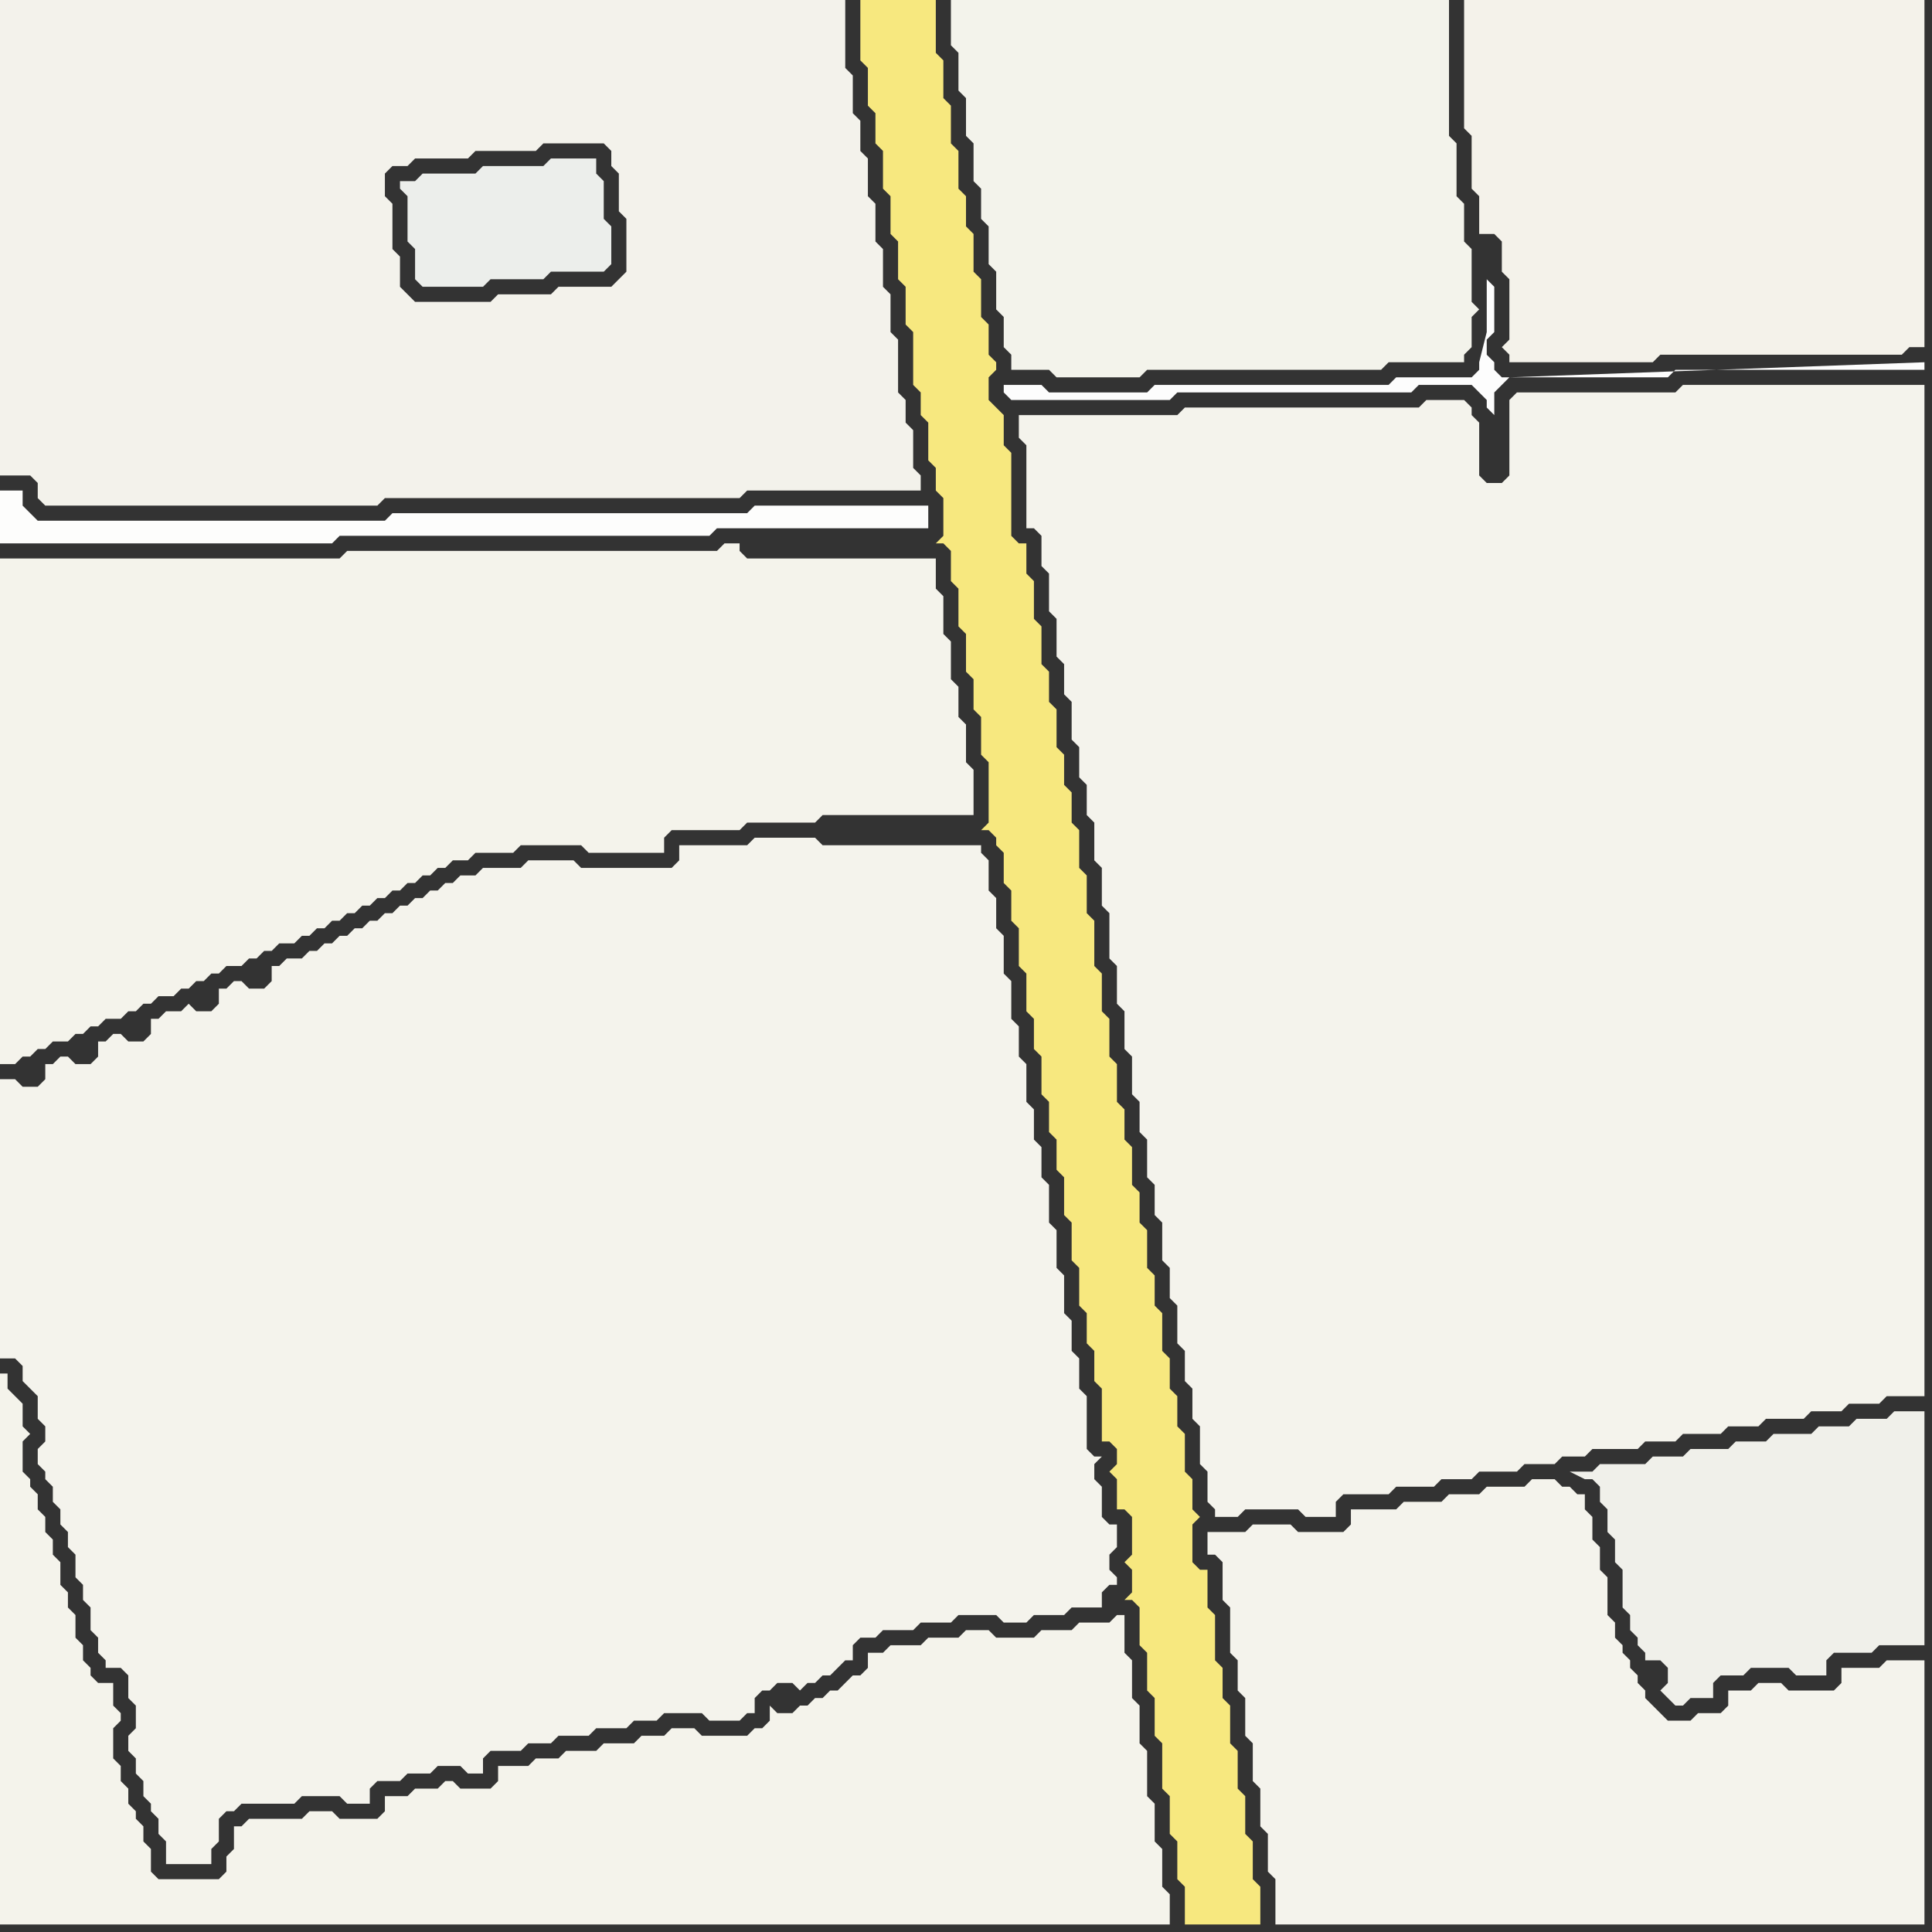 <svg width="256" height="256" xmlns="http://www.w3.org/2000/svg"><rect width="100%" height="100%" fill="#333333" stroke="none"/><script> 
var tempColor;
function hoverPath(evt){
obj = evt.target;
tempColor = obj.getAttribute("fill");
obj.setAttribute("fill","red");
//alert(tempColor);
//obj.setAttribute("stroke","red");}
function recoverPath(evt){
obj = evt.target;
obj.setAttribute("fill", tempColor);
//obj.setAttribute("stroke", tempColor);
}</script><path onmouseover="hoverPath(evt)" onmouseout="recoverPath(evt)" fill="rgb(244,243,236)" d="M  0,148l 0,32 2,0 1,1 0,2 1,1 1,1 0,3 1,1 0,2 -1,1 0,2 1,1 0,1 1,1 0,2 1,1 0,2 1,1 0,2 1,1 0,3 1,1 0,2 1,1 0,3 1,1 0,2 1,1 0,1 2,0 1,1 0,3 1,1 0,3 -1,1 0,2 1,1 0,2 1,1 0,2 1,1 0,1 1,1 0,2 1,1 0,3 6,0 0,-2 1,-1 0,-3 1,-1 1,0 1,-1 7,0 1,-1 5,0 1,1 3,0 0,-2 1,-1 3,0 1,-1 3,0 1,-1 3,0 1,1 2,0 0,-2 1,-1 4,0 1,-1 3,0 1,-1 4,0 1,-1 4,0 1,-1 3,0 1,-1 5,0 1,1 4,0 1,-1 1,0 0,-2 1,-1 1,0 1,-1 2,0 1,1 1,-1 1,0 1,-1 1,0 1,-1 1,-1 1,0 0,-2 1,-1 2,0 1,-1 4,0 1,-1 4,0 1,-1 5,0 1,1 3,0 1,-1 4,0 1,-1 4,0 0,-2 1,-1 1,0 0,-1 -1,-1 0,-2 1,-1 0,-3 -1,0 -1,-1 0,-4 -1,-1 0,-2 1,-1 -1,0 -1,-1 0,-7 -1,-1 0,-4 -1,-1 0,-4 -1,-1 0,-5 -1,-1 0,-5 -1,-1 0,-5 -1,-1 0,-4 -1,-1 0,-4 -1,-1 0,-5 -1,-1 0,-4 -1,-1 0,-5 -1,-1 0,-5 -1,-1 0,-4 -1,-1 0,-4 -1,-1 0,-1 -21,0 -1,-1 -8,0 -1,1 -9,0 0,2 -1,1 -12,0 -1,-1 -6,0 -1,1 -5,0 -1,1 -2,0 -1,1 -1,0 -1,1 -1,0 -1,1 -1,0 -1,1 -1,0 -1,1 -1,0 -1,1 -1,0 -1,1 -1,0 -1,1 -1,0 -1,1 -1,0 -1,1 -1,0 -1,1 -2,0 -1,1 -1,0 0,2 -1,1 -2,0 -1,-1 -1,0 -1,1 -1,0 0,2 -1,1 -2,0 -1,-1 -1,1 -2,0 -1,1 -1,0 0,2 -1,1 -2,0 -1,-1 -1,0 -1,1 -1,0 0,2 -1,1 -2,0 -1,-1 -1,0 -1,1 -1,0 0,2 -1,1 -2,0 -1,-1 -2,0Z"/>
<path onmouseover="hoverPath(evt)" onmouseout="recoverPath(evt)" fill="rgb(236,238,235)" d="M  53,24l 0,1 1,1 0,6 1,1 0,4 1,1 8,0 1,-1 7,0 1,-1 7,0 1,-1 0,-5 -1,-1 0,-5 -1,-1 0,-2 -6,0 -1,1 -8,0 -1,1 -7,0 -1,1Z"/>
<path onmouseover="hoverPath(evt)" onmouseout="recoverPath(evt)" fill="rgb(243,242,235)" d="M  57,40l -2,0 -1,-1 -1,-1 0,-4 -1,-1 0,-6 -1,-1 0,-3 1,-1 2,0 1,-1 7,0 1,-1 8,0 1,-1 8,0 1,1 0,2 1,1 0,5 1,1 0,7 -1,1 -1,1 -7,0 -1,1 -7,0 -1,1 -8,0 6,-40 -63,0 0,63 4,0 1,1 0,2 1,1 44,0 1,-1 47,0 1,-1 23,0 0,-2 -1,-1 0,-5 -1,-1 0,-3 -1,-1 0,-7 -1,-1 0,-5 -1,-1 0,-5 -1,-1 0,-5 -1,-1 0,-5 -1,-1 0,-4 -1,-1 0,-5 -1,-1 0,-9 -49,0 -6,40Z"/>
<path onmouseover="hoverPath(evt)" onmouseout="recoverPath(evt)" fill="rgb(244,243,236)" d="M  138,72l 0,3 1,1 0,5 1,1 0,5 1,1 0,4 1,1 0,5 1,1 0,4 1,1 0,4 1,1 0,5 1,1 0,5 1,1 0,6 1,1 0,5 1,1 0,5 1,1 0,5 1,1 0,4 1,1 0,5 1,1 0,4 1,1 0,5 1,1 0,4 1,1 0,5 1,1 0,4 1,1 0,4 1,1 0,5 1,1 0,4 1,1 0,1 3,0 1,-1 7,0 1,1 4,0 0,-2 1,-1 6,0 1,-1 5,0 1,-1 4,0 1,-1 5,0 1,-1 4,0 1,-1 3,0 1,-1 6,0 1,-1 4,0 1,-1 5,0 1,-1 4,0 1,-1 5,0 1,-1 4,0 1,-1 4,0 1,-1 5,0 0,-134 -32,0 -1,1 -21,0 -1,1 0,10 -1,1 -2,0 -1,-1 0,-7 -1,-1 0,-1 -1,-1 -5,0 -1,1 -31,0 -1,1 -21,0 0,3 1,1 0,11 1,0 1,1Z"/>
<path onmouseover="hoverPath(evt)" onmouseout="recoverPath(evt)" fill="rgb(244,243,235)" d="M  0,77l 0,64 2,0 1,-1 1,0 1,-1 1,0 1,-1 2,0 1,-1 1,0 1,-1 1,0 1,-1 2,0 1,-1 1,0 1,-1 1,0 1,-1 2,0 1,-1 1,0 1,-1 1,0 1,-1 1,0 1,-1 2,0 1,-1 1,0 1,-1 1,0 1,-1 2,0 1,-1 1,0 1,-1 1,0 1,-1 1,0 1,-1 1,0 1,-1 1,0 1,-1 1,0 1,-1 1,0 1,-1 1,0 1,-1 1,0 1,-1 1,0 1,-1 2,0 1,-1 5,0 1,-1 8,0 1,1 10,0 0,-2 1,-1 9,0 1,-1 9,0 1,-1 20,0 0,-6 -1,-1 0,-5 -1,-1 0,-4 -1,-1 0,-5 -1,-1 0,-5 -1,-1 0,-4 -25,0 -1,-1 0,-1 -2,0 -1,1 -49,0 -1,1 -45,0Z"/>
<path onmouseover="hoverPath(evt)" onmouseout="recoverPath(evt)" fill="rgb(247,232,127)" d="M  115,0l -1,0 0,8 1,1 0,5 1,1 0,4 1,1 0,5 1,1 0,5 1,1 0,5 1,1 0,5 1,1 0,7 1,1 0,3 1,1 0,5 1,1 0,3 1,1 0,5 -1,1 1,0 1,1 0,4 1,1 0,5 1,1 0,5 1,1 0,4 1,1 0,5 1,1 0,8 -1,1 1,0 1,1 0,1 1,1 0,4 1,1 0,4 1,1 0,5 1,1 0,5 1,1 0,4 1,1 0,5 1,1 0,4 1,1 0,4 1,1 0,5 1,1 0,5 1,1 0,5 1,1 0,4 1,1 0,4 1,1 0,7 1,0 1,1 0,2 -1,1 1,1 0,4 1,0 1,1 0,5 -1,1 1,1 0,3 -1,1 1,0 1,1 0,5 1,1 0,5 1,1 0,5 1,1 0,6 1,1 0,5 1,1 0,5 1,1 0,5 10,0 0,-5 -1,-1 0,-5 -1,-1 0,-5 -1,-1 0,-5 -1,-1 0,-5 -1,-1 0,-4 -1,-1 0,-6 -1,-1 0,-5 -1,0 -1,-1 0,-5 1,-1 -1,-1 0,-4 -1,-1 0,-5 -1,-1 0,-4 -1,-1 0,-4 -1,-1 0,-5 -1,-1 0,-4 -1,-1 0,-5 -1,-1 0,-4 -1,-1 0,-5 -1,-1 0,-4 -1,-1 0,-5 -1,-1 0,-5 -1,-1 0,-5 -1,-1 0,-6 -1,-1 0,-5 -1,-1 0,-5 -1,-1 0,-4 -1,-1 0,-4 -1,-1 0,-5 -1,-1 0,-4 -1,-1 0,-5 -1,-1 0,-5 -1,-1 0,-4 -1,0 -1,-1 0,-11 -1,-1 0,-4 -1,-1 -1,-1 0,-3 1,-1 0,-1 -1,-1 0,-4 -1,-1 0,-5 -1,-1 0,-5 -1,-1 0,-4 -1,-1 0,-5 -1,-1 0,-5 -1,-1 0,-5 -1,-1 0,-7Z"/>
<path onmouseover="hoverPath(evt)" onmouseout="recoverPath(evt)" fill="rgb(253,253,252)" d="M  0,70l 0,2 44,0 1,-1 49,0 1,-1 28,0 0,-3 -23,0 -1,1 -47,0 -1,1 -46,0 -1,-1 -1,-1 0,-2 -3,0Z"/>
<path onmouseover="hoverPath(evt)" onmouseout="recoverPath(evt)" fill="rgb(244,243,235)" d="M  0,194l 0,61 155,0 0,-4 -1,-1 0,-5 -1,-1 0,-5 -1,-1 0,-6 -1,-1 0,-5 -1,-1 0,-5 -1,-1 0,-5 -1,0 -1,1 -4,0 -1,1 -4,0 -1,1 -5,0 -1,-1 -3,0 -1,1 -4,0 -1,1 -4,0 -1,1 -2,0 0,2 -1,1 -1,0 -1,1 -1,1 -1,0 -1,1 -1,0 -1,1 -1,0 -1,1 -2,0 -1,-1 0,2 -1,1 -1,0 -1,1 -6,0 -1,-1 -3,0 -1,1 -3,0 -1,1 -4,0 -1,1 -4,0 -1,1 -3,0 -1,1 -4,0 0,2 -1,1 -4,0 -1,-1 -1,0 -1,1 -3,0 -1,1 -3,0 0,2 -1,1 -5,0 -1,-1 -3,0 -1,1 -7,0 -1,1 -1,0 0,3 -1,1 0,2 -1,1 -8,0 -1,-1 0,-3 -1,-1 0,-2 -1,-1 0,-1 -1,-1 0,-2 -1,-1 0,-2 -1,-1 0,-4 1,-1 0,-1 -1,-1 0,-3 -2,0 -1,-1 0,-1 -1,-1 0,-2 -1,-1 0,-3 -1,-1 0,-2 -1,-1 0,-3 -1,-1 0,-2 -1,-1 0,-2 -1,-1 0,-2 -1,-1 0,-1 -1,-1 0,-4 1,-1 -1,-1 0,-3 -1,-1 -1,-1 0,-2 -1,0Z"/>
<path onmouseover="hoverPath(evt)" onmouseout="recoverPath(evt)" fill="rgb(253,253,253)" d="M  200,50l -1,0 -1,-1 0,-1 -1,-1 0,-2 1,-1 0,-6 -1,-1 0,7 -1,4 0,1 -1,1 -10,0 -1,1 -31,0 -1,1 -13,0 -1,-1 -5,0 0,1 1,1 21,0 1,-1 31,0 1,-1 7,0 1,1 1,1 0,1 1,1 0,-3 1,-1 1,-1 21,0 1,-1 33,0 0,-1Z"/>
<path onmouseover="hoverPath(evt)" onmouseout="recoverPath(evt)" fill="rgb(244,243,236)" d="M  162,207l 0,5 1,1 0,6 1,1 0,4 1,1 0,5 1,1 0,5 1,1 0,5 1,1 0,5 1,1 0,6 86,0 0,-35 -5,0 -1,1 -5,0 0,2 -1,1 -6,0 -1,-1 -3,0 -1,1 -3,0 0,2 -1,1 -3,0 -1,1 -3,0 -1,-1 -1,-1 -1,-1 0,-1 -1,-1 0,-1 -1,-1 0,-1 -1,-1 0,-1 -1,-1 0,-2 -1,-1 0,-5 -1,-1 0,-3 -1,-1 0,-3 -1,-1 0,-2 -1,0 -1,-1 -1,0 -1,-1 -3,0 -1,1 -5,0 -1,1 -4,0 -1,1 -5,0 -1,1 -6,0 0,2 -1,1 -6,0 -1,-1 -5,0 -1,1 -5,0 0,3 1,0 1,1Z"/>
<path onmouseover="hoverPath(evt)" onmouseout="recoverPath(evt)" fill="rgb(243,243,235)" d="M  162,0l -36,0 0,6 1,1 0,5 1,1 0,5 1,1 0,5 1,1 0,4 1,1 0,5 1,1 0,5 1,1 0,4 1,1 0,2 5,0 1,1 11,0 1,-1 31,0 1,-1 10,0 0,-1 1,-1 0,-4 1,-1 -1,-1 0,-7 -1,-1 0,-5 -1,-1 0,-7 -1,-1 0,-18Z"/>
<path onmouseover="hoverPath(evt)" onmouseout="recoverPath(evt)" fill="rgb(244,242,234)" d="M  198,0l -4,0 0,17 1,1 0,7 1,1 0,5 2,0 1,1 0,4 1,1 0,8 -1,1 1,1 0,1 19,0 1,-1 32,0 1,-1 2,0 0,-46Z"/>
<path onmouseover="hoverPath(evt)" onmouseout="recoverPath(evt)" fill="rgb(240,240,234)" d="M  231,222l 1,-1 5,0 1,1 4,0 0,-2 1,-1 5,0 1,-1 6,0 0,-31 -4,0 -1,1 -4,0 -1,1 -4,0 -1,1 -5,0 -1,1 -4,0 -1,1 -5,0 -1,1 -4,0 -1,1 -6,0 -1,1 -3,0 2,1 1,0 1,1 0,2 1,1 0,3 1,1 0,3 1,1 0,5 1,1 0,2 1,1 0,1 1,1 0,1 2,0 1,1 0,2 -1,1 1,1 0,0 1,1 1,0 1,-1 3,0 0,-2 1,-1Z"/>
</svg>